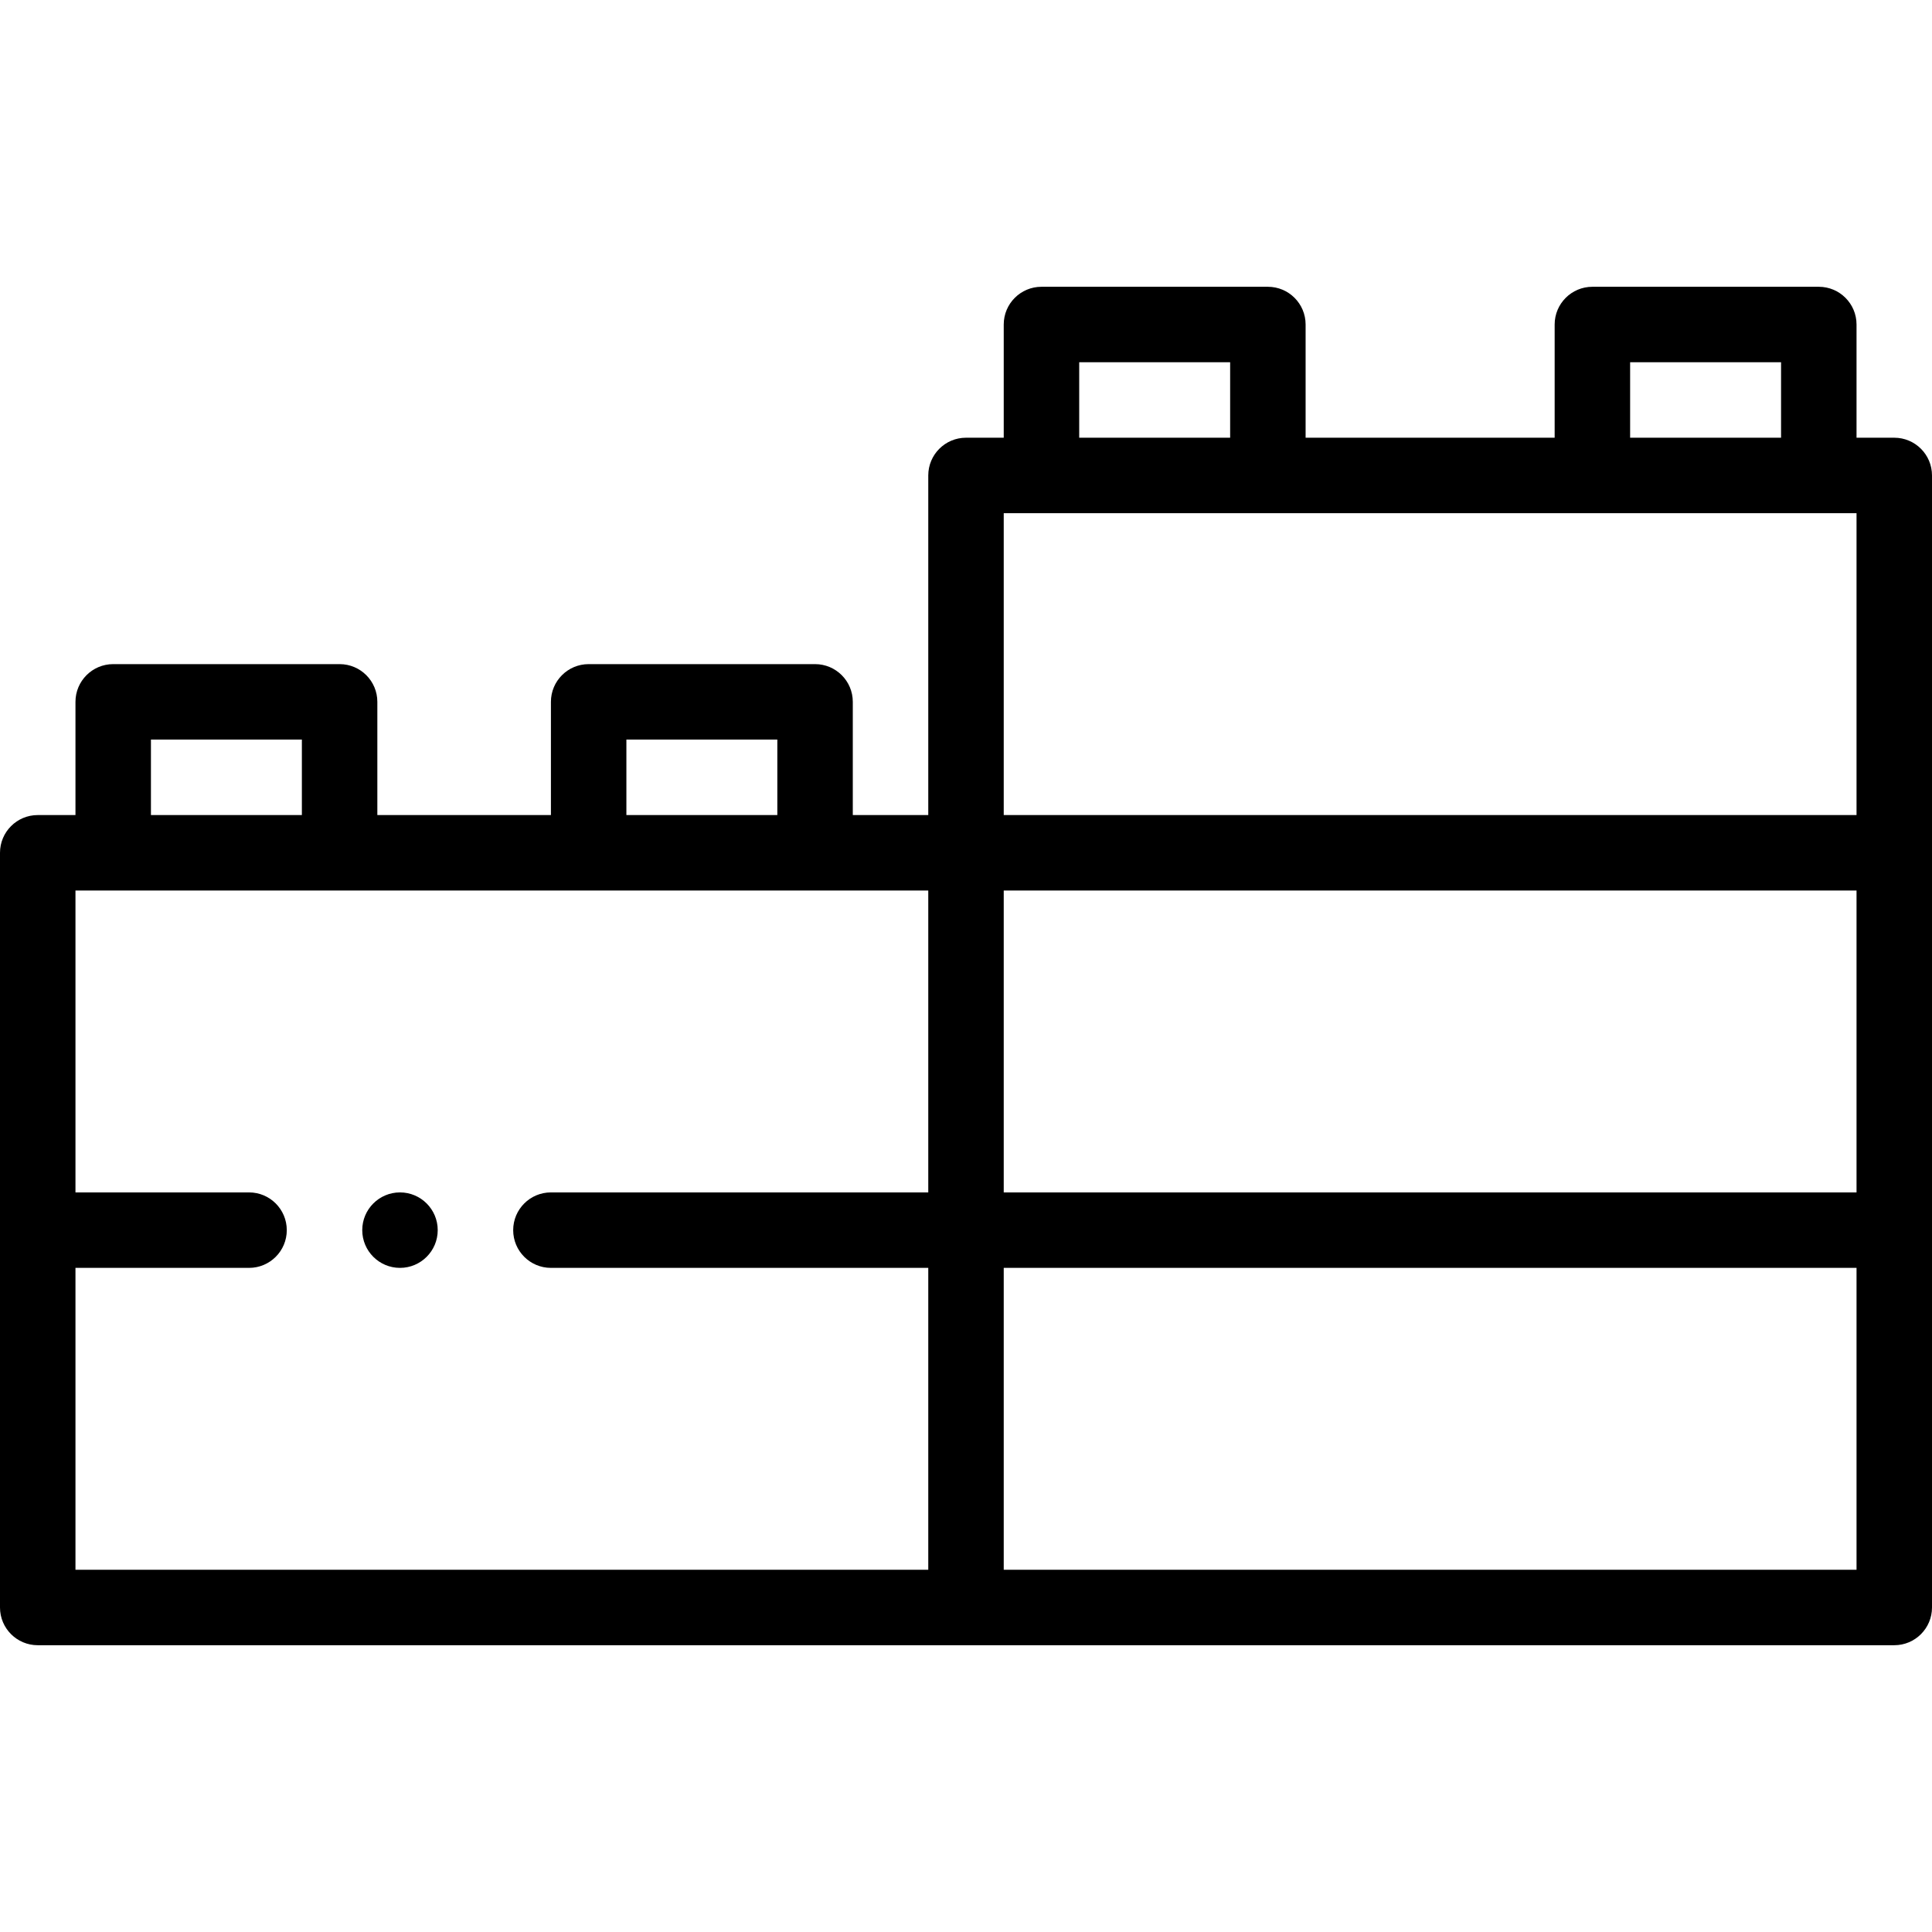 <svg height="512pt" viewBox="0 -76 512 512" width="512pt" xmlns="http://www.w3.org/2000/svg"><path d="m502 40h-10v-30c0-5.523-4.477-10-10-10h-60c-5.523 0-10 4.477-10 10v30h-66v-30c0-5.523-4.477-10-10-10h-60c-5.523 0-10 4.477-10 10v30h-10c-5.523 0-10 4.477-10 10v90h-20v-30c0-5.523-4.477-10-10-10h-60c-5.523 0-10 4.477-10 10v30h-46v-30c0-5.523-4.477-10-10-10h-60c-5.523 0-10 4.477-10 10v30h-10c-5.523 0-10 4.477-10 10v200c0 5.523 4.477 10 10 10h492c5.523 0 10-4.477 10-10 0-33.793 0-270.613 0-300 0-5.523-4.477-10-10-10zm-236 120h226v80h-226zm166-140h40v20h-40zm-146 0h40v20h-40zm206 40v80h-226v-80zm-326 60h40v20h-40zm-126 0h40v20h-40zm-20 140h46c5.523 0 10-4.477 10-10s-4.477-10-10-10h-46v-80h226v80h-100c-5.523 0-10 4.477-10 10s4.477 10 10 10h100v80h-226zm472 80h-226v-80h226zm0 0"/><path d="m106 240c-5.52 0-10 4.48-10 10s4.48 10 10 10 10-4.48 10-10-4.48-10-10-10zm0 0"/></svg>